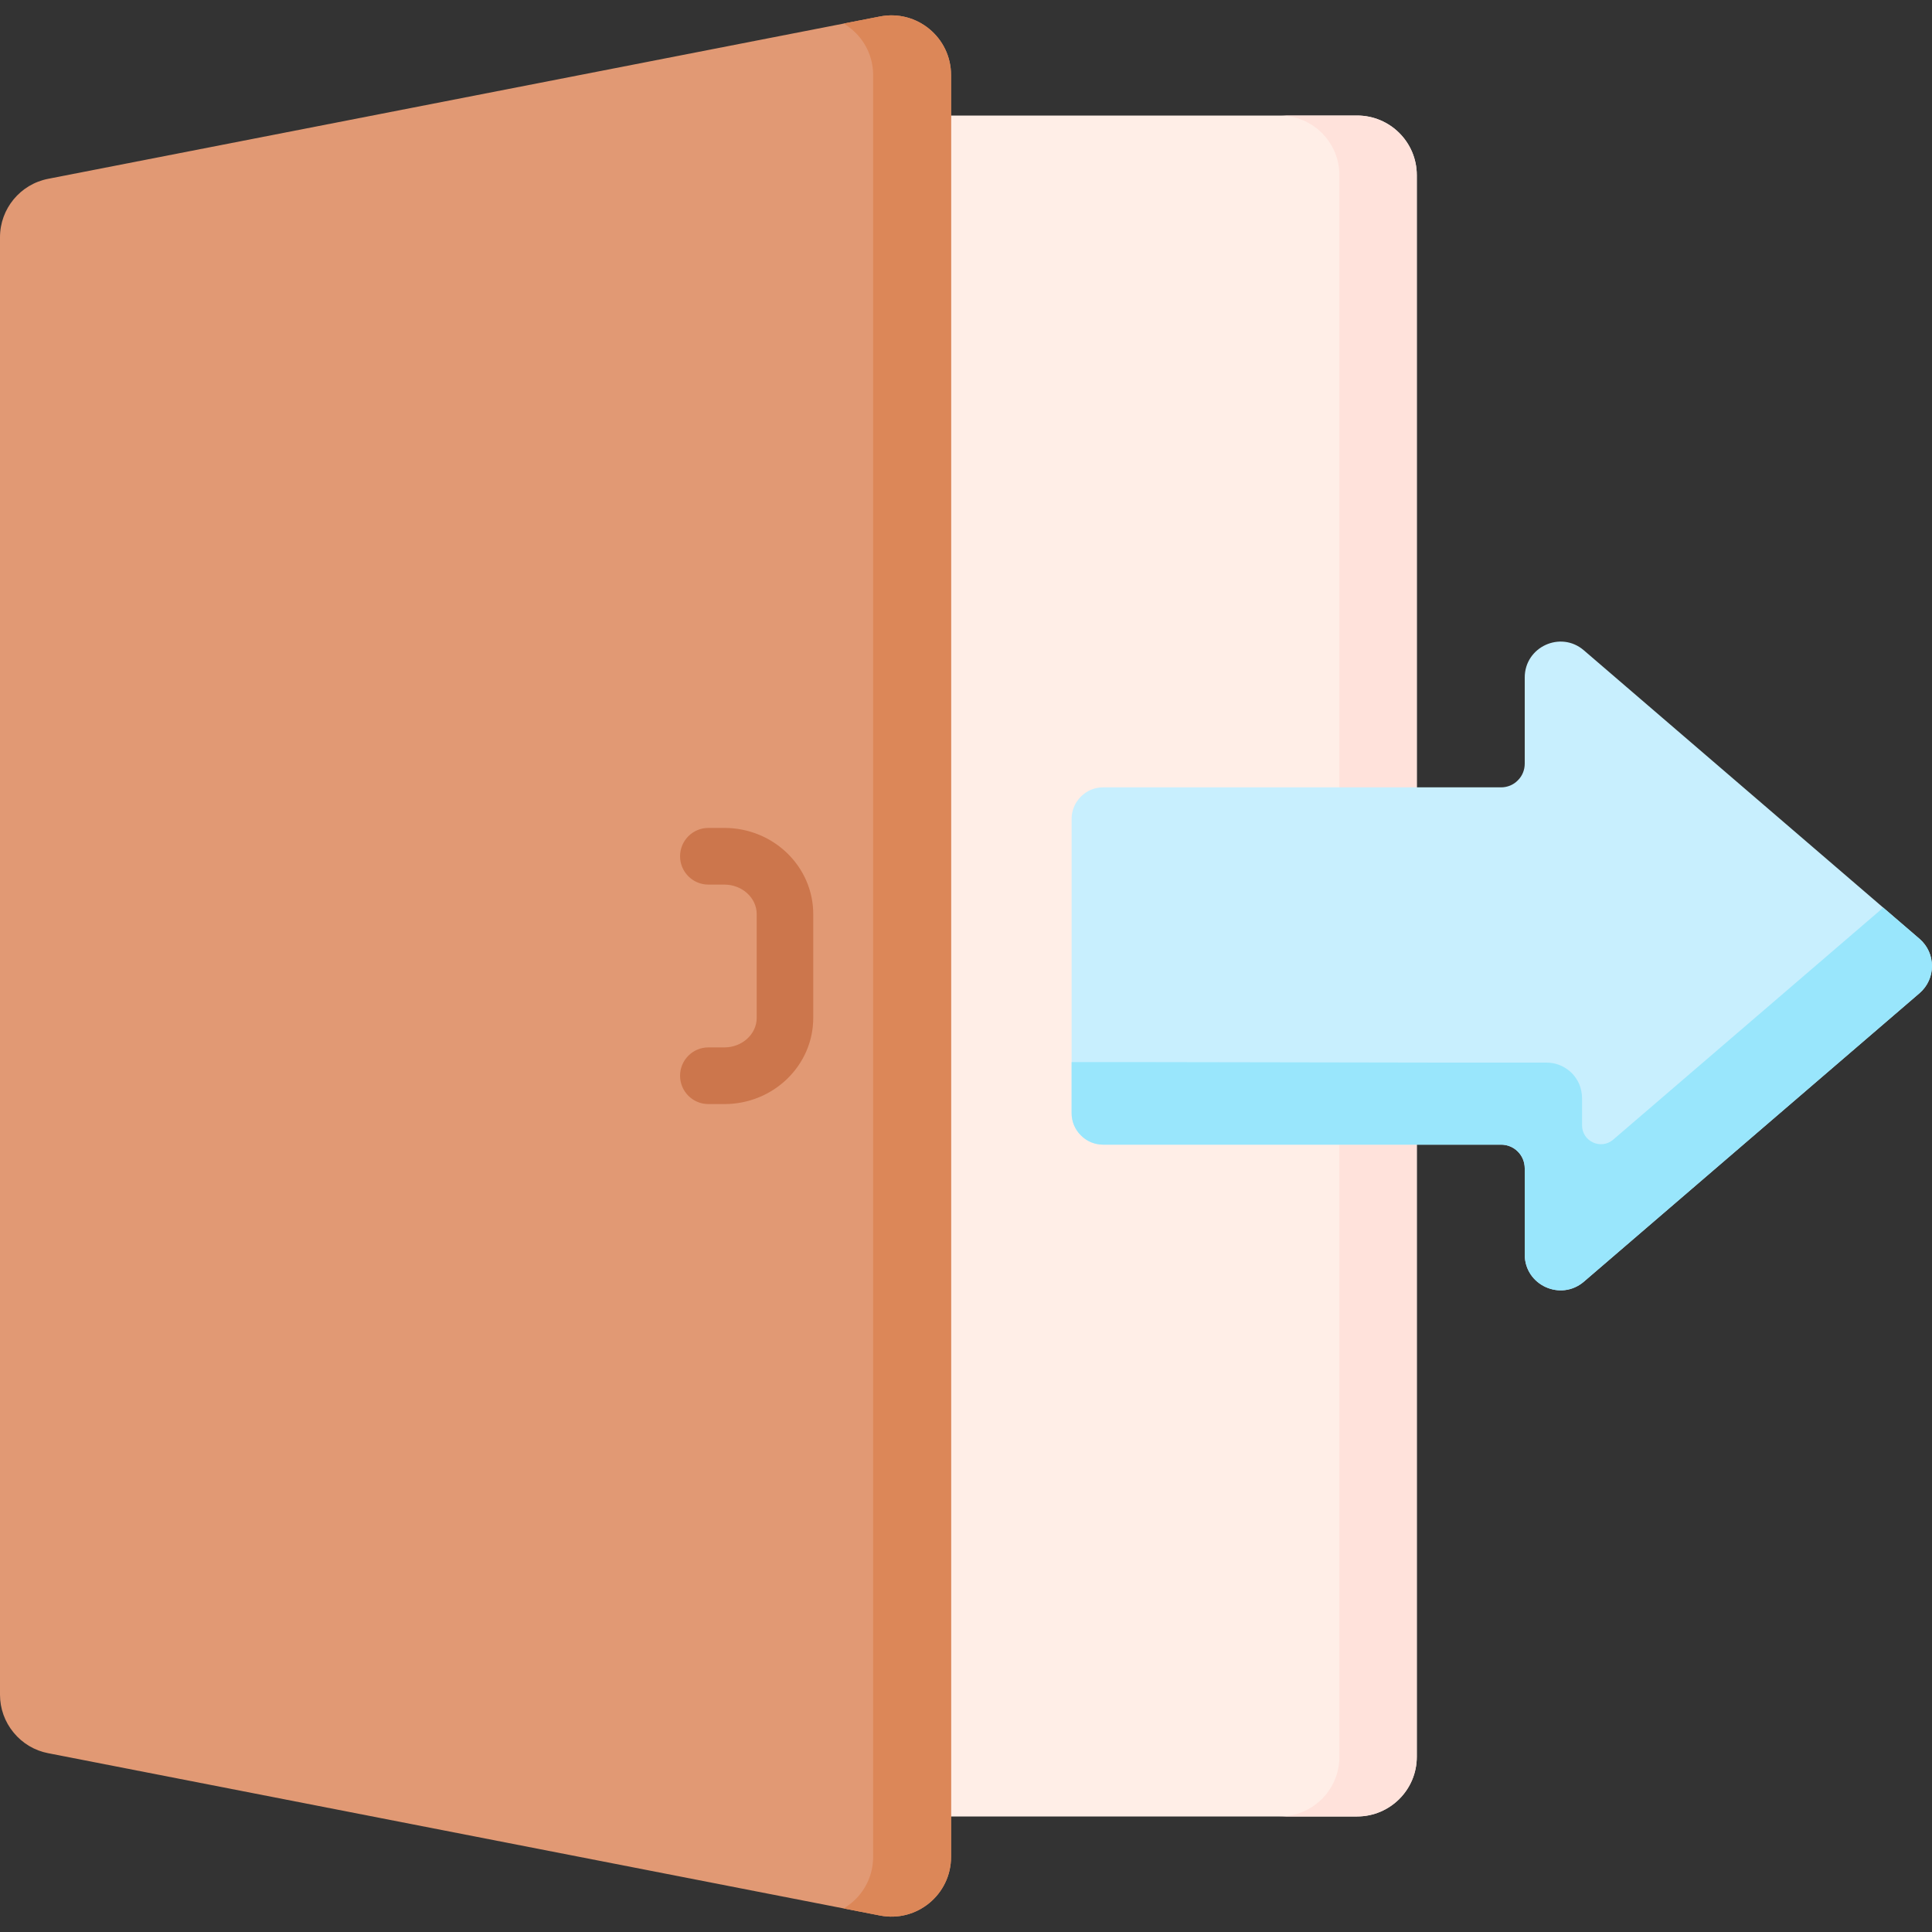 <svg viewBox="0 0 15 15" fill="none" xmlns="http://www.w3.org/2000/svg">
  <rect x="0" y="0" width="15" height="15" fill="#333333" stroke="none"/>
  <g clip-path="url(#clip0_21_351)">
    <path
      d="M7.048 14.103H10.537C10.792 14.103 11 13.896 11 13.64V1.36C11 1.104 10.792 0.897 10.537 0.897H7.048V14.103Z"
      fill="#FFEEE7" />
    <path
      d="M11 1.36V13.64C11 13.896 10.792 14.103 10.536 14.103H9.935C10.191 14.103 10.399 13.896 10.399 13.64V1.36C10.399 1.104 10.191 0.897 9.935 0.897H10.536C10.792 0.897 11 1.104 11 1.36Z"
      fill="#FFE2DB" />
    <path
      d="M7.384 0.583V14.417C7.384 14.709 7.118 14.928 6.832 14.872L0.375 13.612C0.269 13.592 0.174 13.535 0.106 13.452C0.037 13.369 -8.74497e-06 13.265 1.53542e-09 13.158V1.842C1.53542e-09 1.621 0.157 1.43 0.375 1.388L6.832 0.128C7.118 0.072 7.384 0.291 7.384 0.583Z"
      fill="#E19974" />
    <path
      d="M7.384 0.583V14.417C7.384 14.709 7.118 14.928 6.832 14.872L6.55 14.817C6.686 14.737 6.779 14.59 6.779 14.417V0.583C6.779 0.41 6.686 0.263 6.55 0.183L6.832 0.128C7.118 0.072 7.384 0.291 7.384 0.583Z"
      fill="#DC8758" />
    <path
      d="M5.624 8.572H5.5C5.378 8.572 5.28 8.473 5.28 8.352C5.28 8.231 5.378 8.132 5.5 8.132H5.624C5.762 8.132 5.875 8.029 5.875 7.903V7.097C5.875 6.971 5.762 6.868 5.624 6.868H5.5C5.378 6.868 5.28 6.769 5.28 6.648C5.28 6.527 5.378 6.428 5.5 6.428H5.624C6.005 6.428 6.314 6.728 6.314 7.097V7.903C6.314 8.272 6.005 8.572 5.624 8.572Z"
      fill="#CC764C" />
    <path
      d="M8.905 6.113H8.564C8.499 6.113 8.437 6.139 8.392 6.185C8.346 6.231 8.32 6.292 8.32 6.357V8.643C8.32 8.707 8.346 8.769 8.392 8.815C8.437 8.861 8.499 8.887 8.564 8.887H11.654C11.703 8.887 11.75 8.906 11.784 8.94C11.819 8.975 11.838 9.022 11.838 9.071V9.74C11.838 9.978 12.117 10.105 12.297 9.951L14.903 7.711C15.032 7.6 15.032 7.4 14.903 7.289L12.297 5.049C12.117 4.894 11.838 5.022 11.838 5.26V5.929C11.838 5.978 11.819 6.025 11.784 6.059C11.75 6.094 11.703 6.113 11.654 6.113H8.905V6.113Z"
      fill="#C8EFFE" />
    <path
      d="M8.32 8.246C8.908 8.245 10.797 8.25 11.198 8.25H12.008C12.044 8.25 12.08 8.257 12.113 8.271C12.146 8.285 12.177 8.305 12.202 8.33C12.228 8.356 12.248 8.386 12.262 8.419C12.275 8.453 12.283 8.489 12.283 8.525V8.737C12.283 8.862 12.43 8.93 12.525 8.848L14.59 7.074C14.6 7.065 14.61 7.055 14.619 7.045L14.903 7.289C15.032 7.4 15.032 7.6 14.903 7.711L12.297 9.951C12.117 10.105 11.838 9.978 11.838 9.74V9.071C11.838 9.022 11.819 8.975 11.784 8.941C11.75 8.906 11.703 8.887 11.654 8.887H8.564C8.499 8.887 8.437 8.861 8.392 8.815C8.346 8.77 8.32 8.708 8.32 8.643V8.246Z"
      fill="#99E6FC" />
  </g>
</svg>
  